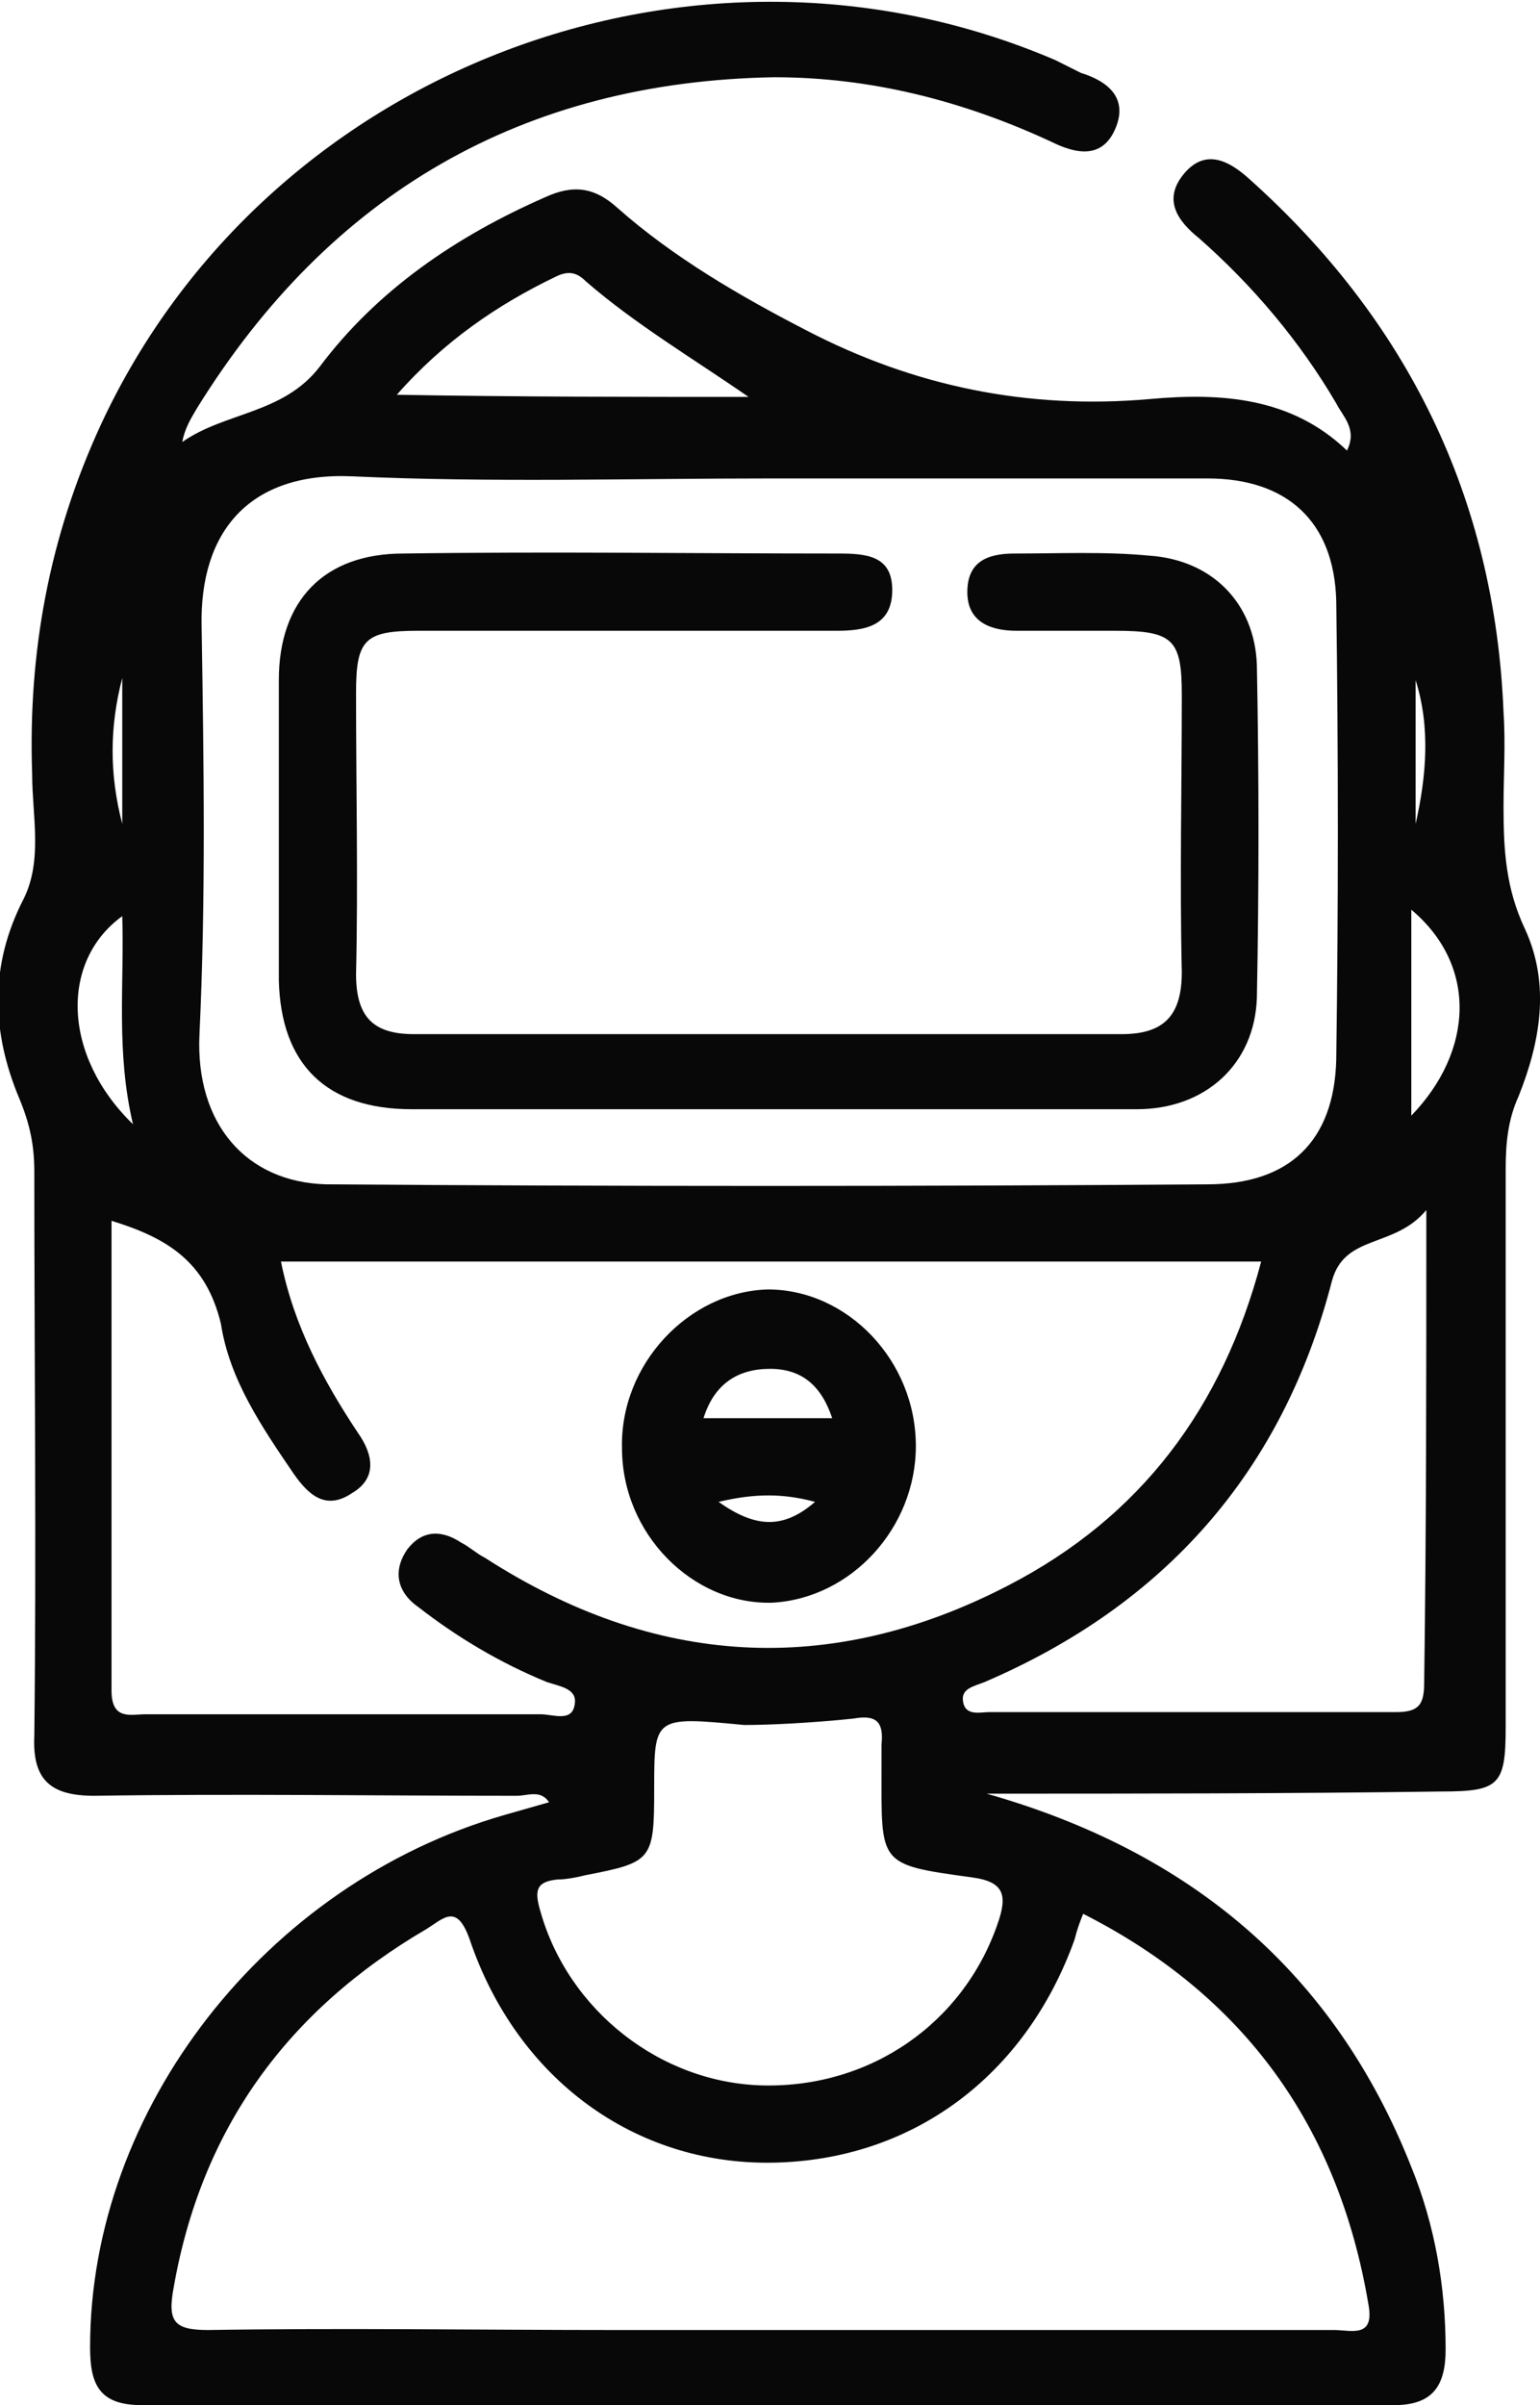 <?xml version="1.0" encoding="utf-8"?>
<!-- Generator: Adobe Illustrator 18.0.0, SVG Export Plug-In . SVG Version: 6.00 Build 0)  -->
<!DOCTYPE svg PUBLIC "-//W3C//DTD SVG 1.1//EN" "http://www.w3.org/Graphics/SVG/1.1/DTD/svg11.dtd">
<svg version="1.1" id="Calque_1" xmlns="http://www.w3.org/2000/svg" xmlns:xlink="http://www.w3.org/1999/xlink" x="0px" y="0px"
	 viewBox="0 0 71.8 112.1" enable-background="new 0 0 71.8 112.1" xml:space="preserve">
<g id="Ch2uC5.tif">
	<g>
		<path fill="#080808" d="M46,83.6c9.5,2.7,16.2,8.3,19.8,17.4c1.1,2.7,1.6,5.6,1.6,8.5c0,1.7-0.6,2.6-2.4,2.6
			c-19.5,0-38.9,0-58.4,0c-2,0-2.4-1-2.4-2.7c0-11.1,8.2-21.6,19.3-24.8c0.7-0.2,1.4-0.4,2.1-0.6c-0.4-0.6-1-0.3-1.5-0.3
			c-6.6,0-13.1-0.1-19.7,0c-2,0-2.9-0.7-2.8-2.8c0.1-8.8,0-17.5,0-26.3c0-1.2-0.2-2.2-0.7-3.4c-1.3-3.1-1.4-6.2,0.2-9.3
			c0.9-1.8,0.4-3.9,0.4-5.8c-0.2-5.7,0.8-11.1,3.2-16.3c7.7-16.6,27.7-24.2,44.5-17c0.4,0.2,0.8,0.4,1.2,0.6C51.7,3.8,52.6,4.6,52,6
			c-0.6,1.4-1.8,1.2-3,0.6c-4.1-1.9-8.4-3-12.9-3C24.4,3.8,15.4,9,9.2,19c-0.3,0.5-0.6,1-0.7,1.6c2-1.4,4.7-1.3,6.4-3.5
			c2.7-3.6,6.4-6.1,10.5-7.9c1.3-0.6,2.3-0.5,3.4,0.5c2.6,2.3,5.7,4.1,8.8,5.7c5,2.6,10.3,3.7,16,3.2c3.3-0.3,6.6-0.1,9.2,2.4
			c0.5-1-0.2-1.6-0.5-2.2c-1.7-2.9-3.9-5.5-6.4-7.7c-1-0.8-1.7-1.8-0.7-3c1-1.2,2.1-0.6,3,0.2c7.4,6.6,11.5,14.9,11.9,24.9
			c0.1,1.5,0,2.9,0,4.4c0,2,0.1,3.8,1,5.7c1.2,2.6,0.7,5.3-0.3,7.8c-0.5,1.1-0.6,2.2-0.6,3.4c0,8.7,0,17.4,0,26c0,2.7-0.3,3-3,3
			C60,83.6,53,83.6,46,83.6z M35.9,22.3c-6.5,0-13,0.2-19.5-0.1c-4.8-0.2-7.1,2.6-7,7c0.1,6.3,0.2,12.7-0.1,19
			c-0.2,4.2,2.2,6.9,5.9,7c13.7,0.1,27.4,0.1,41.1,0c3.8,0,5.9-2,6-5.8c0.1-7.1,0.1-14.3,0-21.4c-0.1-3.7-2.3-5.7-6-5.7
			C49.4,22.3,42.6,22.3,35.9,22.3z M5.2,56.9c0,7.4,0,14.6,0,21.9c0,1.4,0.9,1.1,1.6,1.1c6.1,0,12.2,0,18.4,0c0.6,0,1.5,0.4,1.6-0.5
			c0.1-0.7-0.7-0.8-1.3-1c-2.2-0.9-4.2-2.1-6-3.5c-1-0.7-1.2-1.7-0.5-2.7c0.7-0.9,1.6-0.9,2.5-0.3c0.4,0.2,0.7,0.5,1.1,0.7
			c7.9,5.1,16.1,5.6,24.4,1.3c6.2-3.2,10-8.3,11.8-15.1c-15.3,0-30.5,0-45.7,0c0.6,3,2,5.6,3.6,8c0.7,1,0.9,2.1-0.3,2.8
			c-1.2,0.8-2,0.1-2.7-0.9c-1.5-2.2-3-4.4-3.4-7C9.6,58.8,7.8,57.7,5.2,56.9z M50.5,89.2c-0.2,0.5-0.3,0.8-0.4,1.2
			c-2.3,6.4-7.6,10.3-14.1,10.4c-6.4,0.1-11.9-3.9-14.1-10.4c-0.6-1.7-1.2-1-2-0.5c-6.5,3.8-10.5,9.3-11.8,16.7c-0.3,1.6,0,2,1.6,2
			c6.3-0.1,12.7,0,19,0c11.2,0,22.3,0,33.5,0c0.8,0,1.9,0.4,1.6-1.2C62.4,99.1,58,93,50.5,89.2z M34.7,80.4c-4.2-0.4-4.2-0.4-4.2,3
			c0,3.3-0.1,3.4-3.2,4c-0.4,0.1-0.9,0.2-1.3,0.2c-1,0.1-1.1,0.5-0.8,1.5c1.3,4.6,5.6,8,10.4,8.1c5,0.1,9.3-2.9,10.9-7.5
			c0.5-1.4,0.3-2-1.2-2.2c-4.4-0.6-4.2-0.6-4.2-5.1c0-0.4,0-0.7,0-1.1c0.1-1-0.2-1.4-1.3-1.2C37.9,80.3,35.9,80.4,34.7,80.4z
			 M66.5,56.4c-1.5,1.8-3.8,1.1-4.4,3.3c-2.3,8.9-7.8,15.1-16.2,18.7c-0.5,0.2-1.1,0.3-1,0.9c0.1,0.7,0.8,0.5,1.2,0.5
			c6.3,0,12.7,0,19,0c1.1,0,1.3-0.4,1.3-1.4C66.5,71.4,66.5,64.2,66.5,56.4z M34.9,18.5c-2.6-1.8-5.3-3.4-7.6-5.4
			c-0.4-0.4-0.8-0.5-1.4-0.2c-2.7,1.3-5.2,3-7.4,5.5C24.2,18.5,29.6,18.5,34.9,18.5z M5.7,42.7c-2.9,2.1-2.8,6.5,0.5,9.7
			C5.4,49,5.8,45.9,5.7,42.7z M65.8,42.4c0,3.4,0,6.5,0,9.6C68.7,49,68.9,45,65.8,42.4z M5.7,38.4c0-2.3,0-4.5,0-6.8
			C5.1,33.9,5.1,36.1,5.7,38.4z M66,38.4c0.5-2.2,0.7-4.5,0-6.7C66,33.9,66,36.2,66,38.4z"/>
		<path fill="#080808" d="M35.8,51.7c-5.5,0-11.1,0-16.6,0c-4,0-6.1-2.1-6.2-6c0-4.7,0-9.3,0-14c0-3.7,2.1-5.9,5.8-5.9
			c6.8-0.1,13.6,0,20.3,0c1.3,0,2.5,0.1,2.5,1.7c0,1.7-1.3,1.9-2.6,1.9c-6.5,0-13,0-19.5,0c-2.5,0-2.9,0.4-2.9,2.9
			c0,4.4,0.1,8.8,0,13.1c0,2,0.8,2.8,2.7,2.8c11,0,22,0,33,0c2,0,2.8-0.9,2.8-2.9c-0.1-4.3,0-8.6,0-12.9c0-2.6-0.4-3-3.1-3
			c-1.5,0-3.1,0-4.6,0c-1.2,0-2.3-0.4-2.3-1.8c0-1.4,0.9-1.8,2.2-1.8c2.1,0,4.2-0.1,6.3,0.1c2.9,0.2,4.9,2.2,5,5.1
			c0.1,5.2,0.1,10.4,0,15.5c-0.1,3.1-2.4,5.2-5.6,5.2C47.3,51.7,41.6,51.7,35.8,51.7z"/>
		<path fill="#080808" d="M29,67.5c-0.1-3.9,3.1-7.3,6.8-7.4c3.7,0,6.9,3.3,6.9,7.3c0,3.8-3,7.1-6.7,7.3C32.3,74.8,29,71.5,29,67.5z
			 M38.8,66.1c-0.5-1.5-1.4-2.3-2.9-2.3c-1.5,0-2.6,0.7-3.1,2.3C34.9,66.1,36.8,66.1,38.8,66.1z M33.5,70c1.7,1.2,3,1.3,4.5,0
			C36.5,69.6,35.2,69.6,33.5,70z"/>
	</g>
</g>
</svg>

